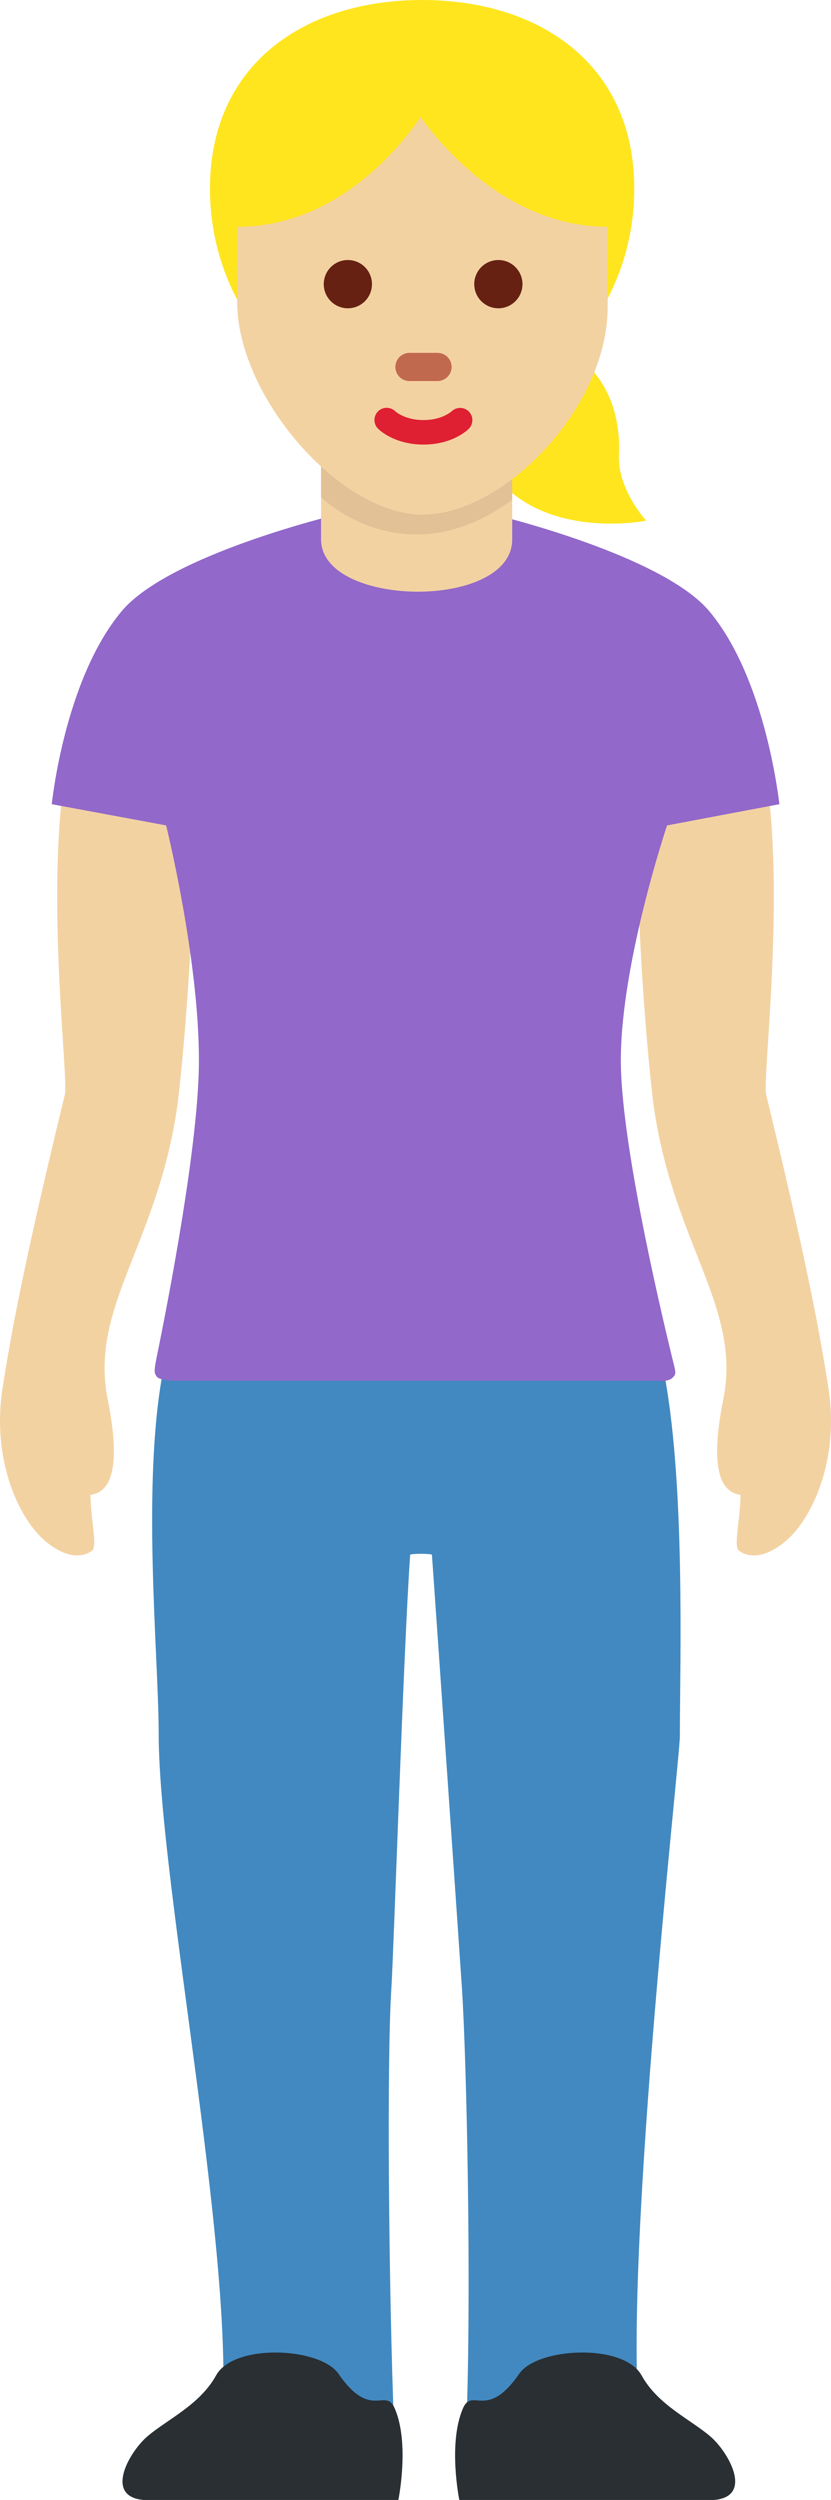 <?xml version="1.0" encoding="UTF-8" standalone="no"?>
<svg
   xmlns:dc="http://purl.org/dc/elements/1.1/"
   xmlns:cc="http://creativecommons.org/ns#"
   xmlns:rdf="http://www.w3.org/1999/02/22-rdf-syntax-ns#"
   xmlns:svg="http://www.w3.org/2000/svg"
   xmlns="http://www.w3.org/2000/svg"
   xmlns:sodipodi="http://sodipodi.sourceforge.net/DTD/sodipodi-0.dtd"
   xmlns:inkscape="http://www.inkscape.org/namespaces/inkscape"
   viewBox="0 0 11.684 35.112"
   id="svg2"
   version="1.1"
   inkscape:version="0.91 r13725"
   sodipodi:docname="1f9cd-1f3fc-200d-2640-fe0f.svg"
   width="11.684"
   height="35.112">
  <defs
     id="defs36" />
  <sodipodi:namedview
     pagecolor="#ffffff"
     bordercolor="#666666"
     borderopacity="1"
     objecttolerance="10"
     gridtolerance="10"
     guidetolerance="10"
     inkscape:pageopacity="0"
     inkscape:pageshadow="2"
     inkscape:window-width="640"
     inkscape:window-height="480"
     id="namedview34"
     showgrid="false"
     inkscape:zoom="6.5555556"
     inkscape:cx="5.8420647"
     inkscape:cy="17.898"
     inkscape:window-x="0"
     inkscape:window-y="0"
     inkscape:window-maximized="0"
     inkscape:current-layer="svg2" />
  <path
     d="m 1.291,21.783 c -0.236,0.161 -0.512,-0.02 -0.646,-0.131 -0.379,-0.313 -0.763,-1.144 -0.611,-2.142 0.154,-1.008 0.404,-2.185 0.878,-4.137 0.055,-0.228 -0.274,-2.776 0.007,-4.528 0.076,-0.473 0.958,-1.066 1.495,-1.057 0.536,0.008 0.263,0.944 0.274,1.101 0.12,1.682 -0.143,4.279 -0.193,4.632 -0.277,1.956 -1.239,2.835 -0.981,4.13 0.135,0.679 0.154,1.293 -0.242,1.345 0.004,0.366 0.105,0.728 0.019,0.787 z m 9.102,0 c 0.236,0.161 0.512,-0.02 0.646,-0.131 0.379,-0.313 0.763,-1.144 0.611,-2.142 -0.154,-1.008 -0.404,-2.185 -0.878,-4.137 -0.055,-0.228 0.274,-2.776 -0.007,-4.528 -0.076,-0.473 -0.958,-1.066 -1.495,-1.057 -0.536,0.008 -0.263,0.944 -0.274,1.101 -0.12,1.682 0.143,4.279 0.193,4.632 0.277,1.956 1.239,2.835 0.981,4.13 -0.135,0.679 -0.154,1.293 0.242,1.345 -0.004,0.366 -0.105,0.728 -0.019,0.787 z"
     id="path4"
     inkscape:connector-curvature="0"
     style="fill:#f3d2a2" />
  <path
     d="m 9.559,24.384 c 0,-1.012 0.084,-3.628 -0.241,-5.198 -0.325,-1.57 -6.687,-1.605 -7.012,0 -0.325,1.605 -0.075,4.081 -0.075,5.158 0,2.141 1.159,7.747 0.862,9.903 -0.066,0.479 2.492,0.937 2.449,-0.125 -0.078,-1.969 -0.104,-5.193 -0.04,-6.18 0.035,-0.547 0.171,-4.771 0.265,-6.105 0.011,-0.018 0.295,-0.018 0.306,0 0.094,1.333 0.387,5.558 0.423,6.105 0.064,0.987 0.137,4.212 0.059,6.18 -0.042,1.062 2.525,0.604 2.459,0.125 -0.296,-2.156 0.545,-9.514 0.545,-9.863 z"
     id="path6"
     inkscape:connector-curvature="0"
     style="fill:#4289c1" />
  <path
     d="m 7.586,4.767 c 0.814,0.198 1.151,0.895 1.116,1.616 -0.024,0.488 0.384,0.93 0.384,0.93 0,0 -2.07,0.419 -2.481,-1.409 -0.371,-1.641 0.981,-1.137 0.981,-1.137 z"
     id="path8"
     inkscape:connector-curvature="0"
     style="fill:#ffe51e" />
  <path
     d="m 9.973,8.585 c -0.665,-0.794 -3.019,-1.356 -3.019,-1.356 l -2.225,0 c 0,0 -2.355,0.561 -3.019,1.356 -0.807,0.964 -0.982,2.71 -0.982,2.71 l 1.608,0.298 c 0,0 0.461,1.862 0.461,3.3 0,1.147 -0.422,3.328 -0.593,4.163 -0.043,0.211 -0.035,0.227 0,0.279 0.035,0.052 0.233,0.057 0.233,0.057 l 6.814,0 c 0,0 0.128,0.022 0.198,-0.036 0.07,-0.058 0.051,-0.084 0.002,-0.286 -0.203,-0.833 -0.722,-3.073 -0.722,-4.176 0,-1.371 0.65,-3.301 0.65,-3.301 l 1.58,-0.298 c -0.004,-10e-4 -0.179,-1.746 -0.986,-2.71 z"
     id="path10"
     inkscape:connector-curvature="0"
     style="fill:#9268ca" />
  <path
     d="m 7.202,3.575 -2.688,0.019 0,3.981 c 0,0.963 2.688,0.998 2.688,0 l 0,-4 z"
     id="path12"
     inkscape:connector-curvature="0"
     style="fill:#f3d2a2" />
  <path
     d="m 7.202,3.065 -2.688,0.019 0,3.901 c 0,0 1.17,1.151 2.688,0.035 l 0,-3.955 z"
     id="path14"
     inkscape:connector-curvature="0"
     style="fill:#e2c196" />
  <path
     d="m 2.952,2.651 c 0,-1.753 1.335,-2.651 2.983,-2.651 1.647,0 2.983,0.898 2.983,2.651 0,1.753 -1.335,3.174 -2.983,3.174 -1.648,0 -2.983,-1.421 -2.983,-3.174 z"
     id="path16"
     inkscape:connector-curvature="0"
     style="fill:#ffe51e" />
  <path
     d="m 8.544,1.497 -5.21,0 0,2.738 c 0,1.337 1.447,2.993 2.605,2.993 1.158,0 2.605,-1.516 2.605,-2.912 l 0,-2.819 z"
     id="path18"
     inkscape:connector-curvature="0"
     style="fill:#f3d2a2" />
  <path
     d="m 6.041,1.447 c 0,0 -0.967,1.739 -2.707,1.739 l 0,-1.739 2.707,0 z"
     id="path20"
     inkscape:connector-curvature="0"
     style="fill:#ffe51e" />
  <path
     d="m 5.779,1.447 c 0,0 1.033,1.739 2.772,1.739 l 0,-1.739 -2.772,0 z"
     id="path22"
     inkscape:connector-curvature="0"
     style="fill:#ffe51e" />
  <circle
     cx="4.891"
     cy="3.991"
     r="0.339"
     id="circle24"
     style="fill:#662113" />
  <circle
     cx="7.007"
     cy="3.991"
     r="0.339"
     id="circle26"
     style="fill:#662113" />
  <path
     d="m 5.954,6.244 c -0.404,0 -0.616,-0.2 -0.639,-0.223 -0.067,-0.067 -0.067,-0.176 0,-0.243 0.067,-0.067 0.174,-0.067 0.242,-0.002 0.009,0.008 0.139,0.124 0.397,0.124 0.261,0 0.391,-0.119 0.397,-0.124 0.069,-0.064 0.177,-0.062 0.242,0.005 0.065,0.068 0.065,0.174 -0.001,0.24 -0.022,0.023 -0.233,0.223 -0.638,0.223"
     id="path28"
     inkscape:connector-curvature="0"
     style="fill:#df1f32" />
  <path
     d="m 6.152,5.352 -0.395,0 c -0.109,0 -0.198,-0.089 -0.198,-0.198 0,-0.109 0.089,-0.198 0.198,-0.198 l 0.395,0 c 0.109,0 0.198,0.089 0.198,0.198 -0.001,0.109 -0.09,0.198 -0.198,0.198 z"
     id="path30"
     inkscape:connector-curvature="0"
     style="fill:#c1694f" />
  <path
     d="m 2.015,35.112 c -0.558,-0.051 -0.192,-0.684 0.062,-0.897 0.282,-0.238 0.734,-0.441 0.961,-0.852 0.251,-0.455 1.465,-0.395 1.721,-0.023 0.457,0.664 0.66,0.179 0.792,0.488 0.212,0.494 0.05,1.284 0.05,1.284 l -3.586,0 z m 8.029,0 c 0.558,-0.051 0.192,-0.684 -0.062,-0.897 -0.282,-0.238 -0.734,-0.441 -0.961,-0.852 -0.251,-0.455 -1.465,-0.395 -1.721,-0.023 -0.457,0.664 -0.66,0.179 -0.792,0.488 -0.212,0.494 -0.05,1.284 -0.05,1.284 l 3.586,0 z"
     id="path32"
     inkscape:connector-curvature="0"
     style="fill:#292f33" />
</svg>
